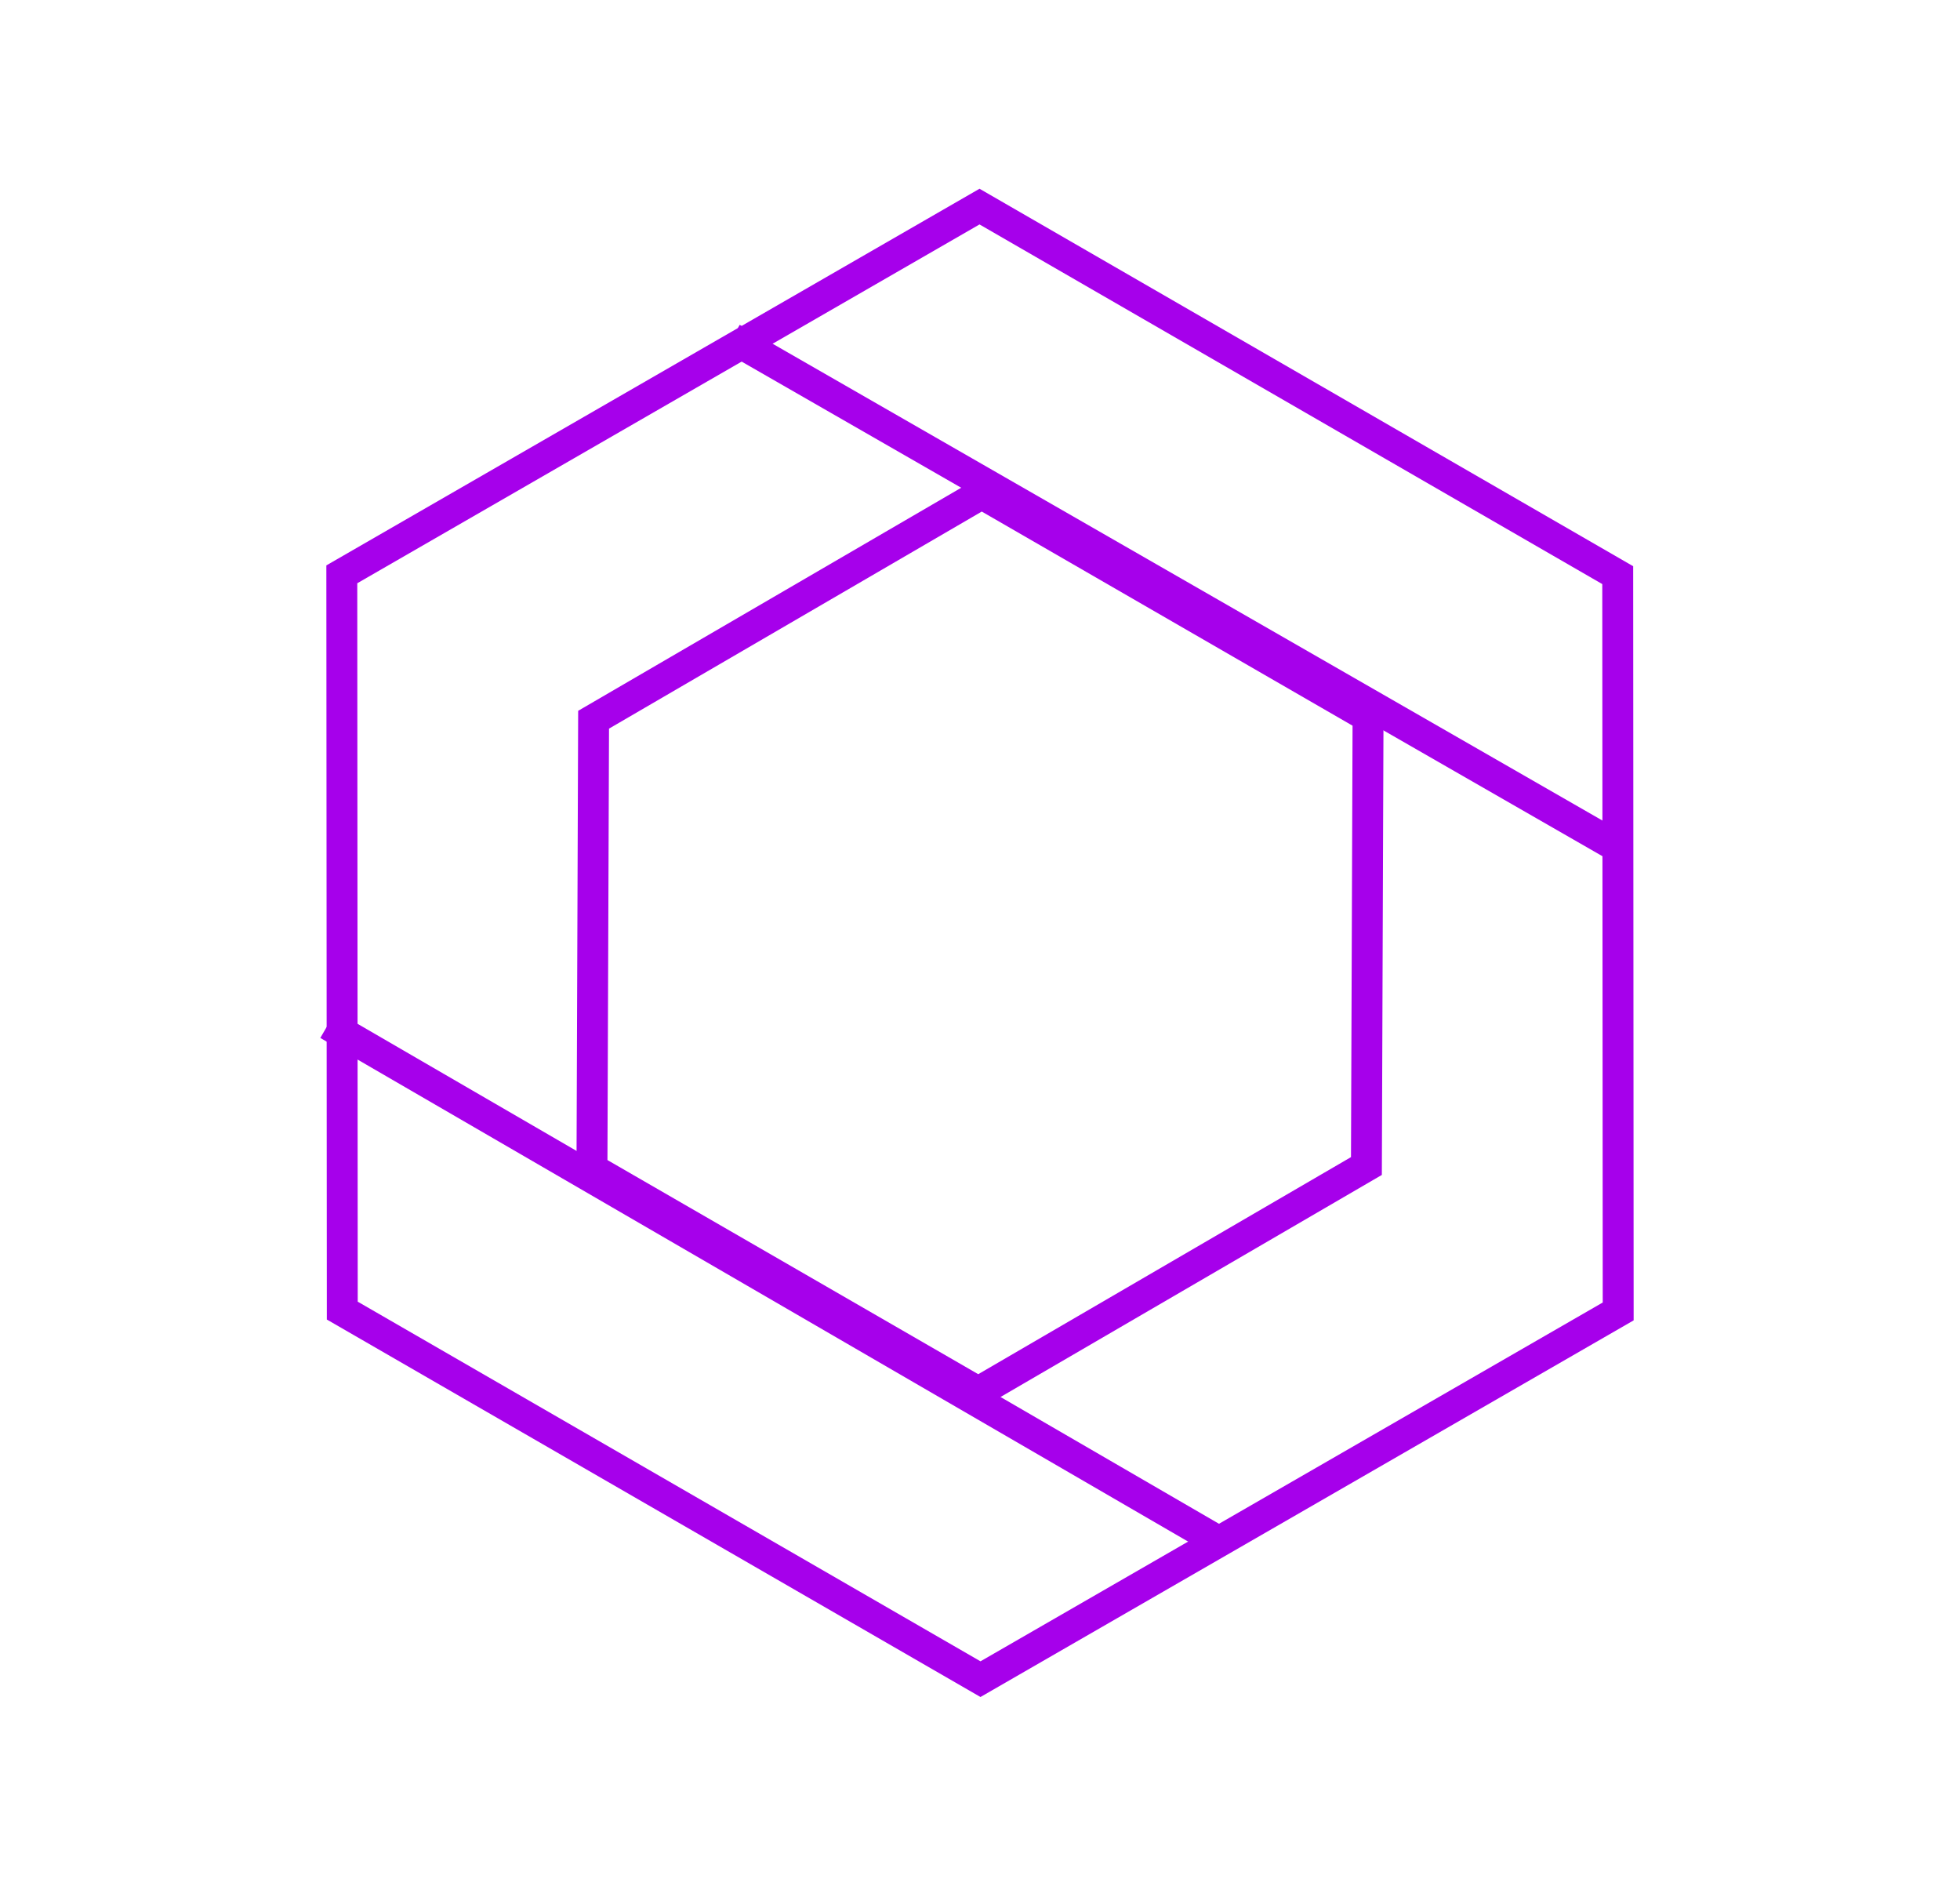 <svg xmlns="http://www.w3.org/2000/svg" width="190.223" height="182.97" viewBox="0 0 190.223 182.97">
  <g id="Group_16" data-name="Group 16" transform="translate(63.346) rotate(30)">
    <g id="Group_12" data-name="Group 12" transform="translate(0 0)">
      <g id="Group_11" data-name="Group 11">
        <g id="Polygon_1" data-name="Polygon 1" fill="none">
          <path d="M109.879,0l36.626,63.346-36.626,63.346H36.626L0,63.346,36.626,0Z" stroke="none"/>
          <path d="M 38.357 3 L 3.465 63.346 L 38.357 123.691 L 108.148 123.691 L 143.04 63.346 L 108.148 3 L 38.357 3 M 36.626 7.62939453125e-06 L 109.879 7.62939453125e-06 L 146.505 63.346 L 109.879 126.691 L 36.626 126.691 L 0 63.346 L 36.626 7.62939453125e-06 Z" stroke="none" fill="#a600eb"/>
        </g>
        <g id="Polygon_2" data-name="Polygon 2" transform="translate(28.22 24.017)" fill="none">
          <path d="M67.549,0,90.065,39.328,67.549,78.657H22.516L0,39.328,22.516,0Z" stroke="none"/>
          <path d="M 24.256 3 L 3.457 39.328 L 24.256 75.657 L 65.809 75.657 L 86.608 39.328 L 65.809 3 L 24.256 3 M 22.516 0 L 67.549 0 L 90.065 39.328 L 67.549 78.657 L 22.516 78.657 L 0 39.328 L 22.516 0 Z" stroke="none" fill="#a600eb"/>
        </g>
        <line id="Line_2" data-name="Line 2" x1="99.863" y2="0.218" transform="translate(23.076 24.355)" fill="none" stroke="#a600eb" stroke-width="3"/>
        <line id="Line_3" data-name="Line 3" x1="100.463" y1="0.218" transform="translate(22.421 101.846)" fill="none" stroke="#a600eb" stroke-width="3"/>
      </g>
    </g>
  </g>
</svg>
